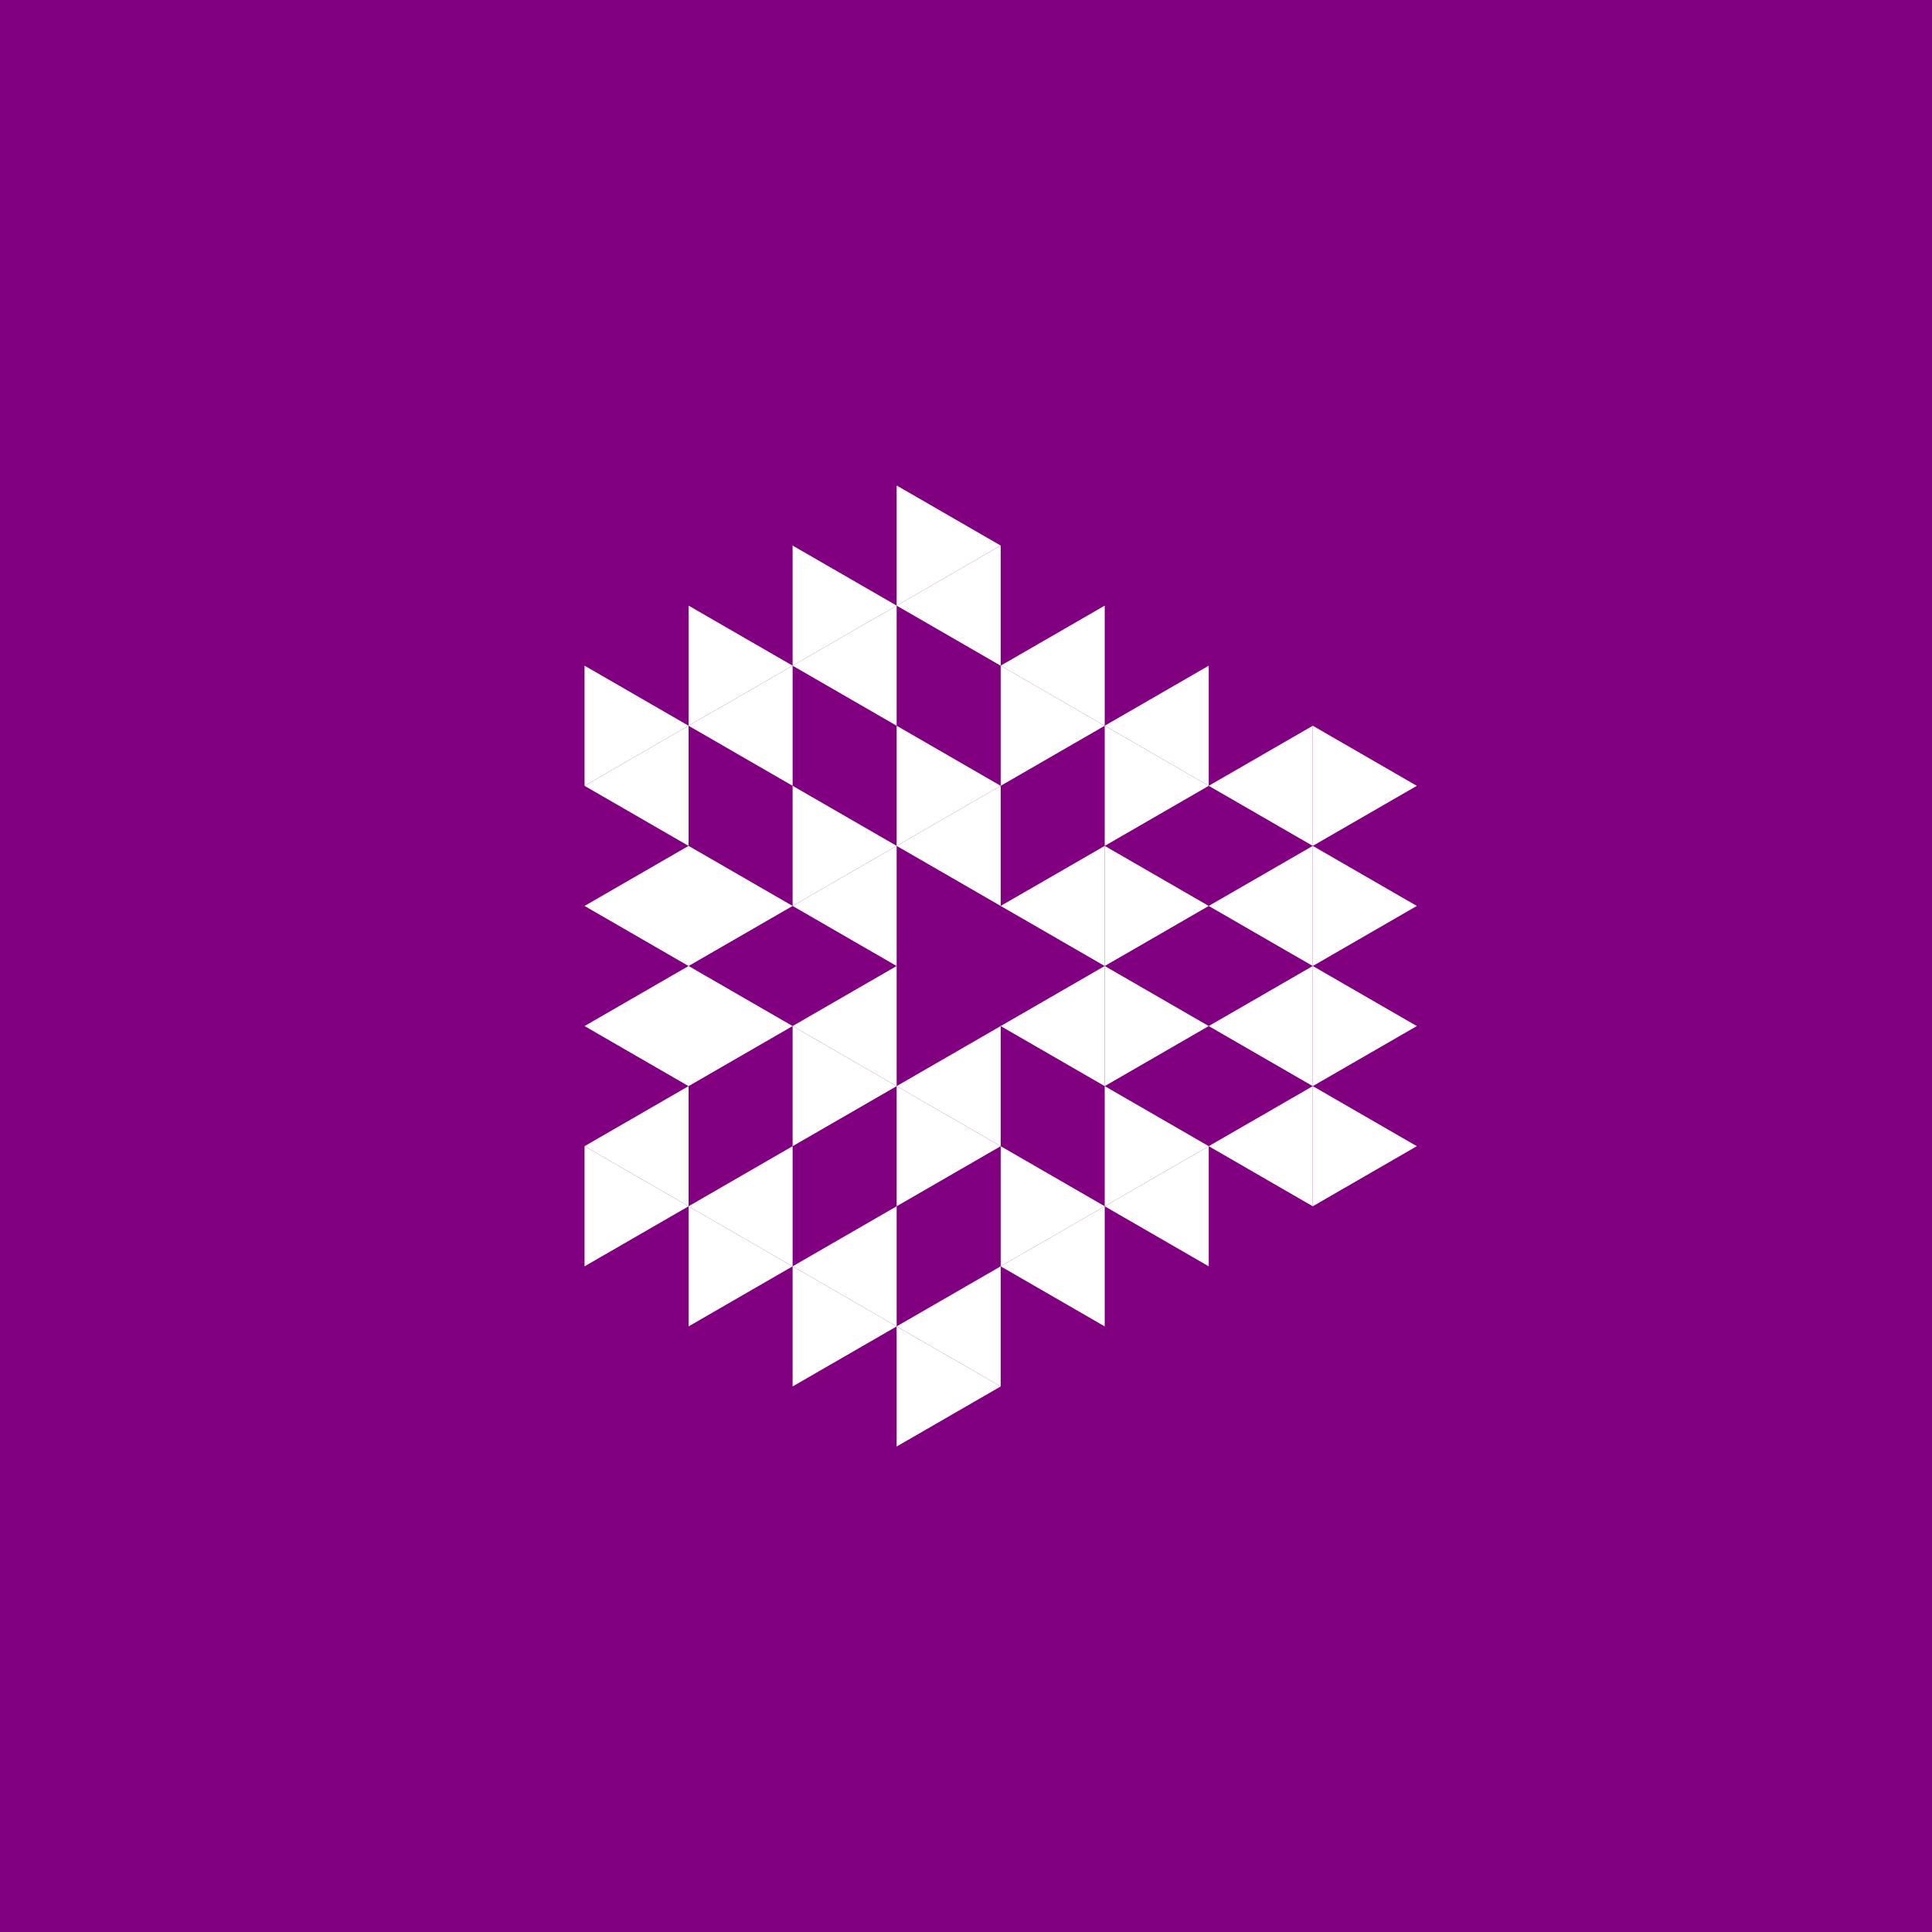 <svg height="360pt" viewBox="0 0 360 360" width="360pt" xmlns="http://www.w3.org/2000/svg"><path d="m0 0h360v360h-360z" fill="#800080"/><g fill="#fff"><path d="m186.461 191.191 19.387-11.191v22.383zm0 0"/><path d="m186.461 168.809 19.387-11.191v22.383zm0 0"/><path d="m167.078 157.617 19.383-11.191v22.383zm0 0"/><path d="m147.691 168.809 19.387-11.191v22.383zm0 0"/><path d="m147.691 191.191 19.387-11.191v22.383zm0 0"/><path d="m167.078 202.383 19.383-11.191v22.383zm0 0"/><path d="m225.23 213.574 19.387-11.191v22.387zm0 0"/><path d="m225.23 191.191 19.387-11.191v22.383zm0 0"/><path d="m225.23 168.809 19.387-11.191v22.383zm0 0"/><path d="m225.23 146.426 19.387-11.195v22.387zm0 0"/><path d="m205.848 135.23 19.383-11.191v22.387zm0 0"/><path d="m186.461 124.039 19.387-11.191v22.383zm0 0"/><path d="m167.078 112.848 19.383-11.191v22.383zm0 0"/><path d="m147.691 124.039 19.387-11.191v22.383zm0 0"/><path d="m128.305 135.23 19.387-11.191v22.387zm0 0"/><path d="m108.922 146.426 19.383-11.195v22.387zm0 0"/><path d="m108.922 168.809 19.383-11.191v22.383zm0 0"/><path d="m108.922 191.191 19.383-11.191v22.383zm0 0"/><path d="m108.922 213.574 19.383-11.191v22.387zm0 0"/><path d="m128.305 224.77 19.387-11.195v22.387zm0 0"/><path d="m147.691 235.961 19.387-11.191v22.383zm0 0"/><path d="m167.078 247.152 19.383-11.191v22.383zm0 0"/><path d="m186.461 235.961 19.387-11.191v22.383zm0 0"/><path d="m205.848 224.77 19.383-11.195v22.387zm0 0"/><path d="m225.23 191.191-19.383-11.191v22.383zm0 0"/><path d="m225.23 168.809-19.383-11.191v22.383zm0 0"/><path d="m186.461 146.426-19.383-11.195v22.387zm0 0"/><path d="m167.078 157.617-19.387-11.191v22.383zm0 0"/><path d="m167.078 202.383-19.387-11.191v22.383zm0 0"/><path d="m186.461 213.574-19.383-11.191v22.387zm0 0"/><path d="m225.23 146.426-19.383-11.195v22.387zm0 0"/><path d="m205.848 135.23-19.387-11.191v22.387zm0 0"/><path d="m147.691 168.809-19.387-11.191v22.383zm0 0"/><path d="m147.691 191.191-19.387-11.191v22.383zm0 0"/><path d="m205.848 224.77-19.387-11.195v22.387zm0 0"/><path d="m225.23 213.574-19.383-11.191v22.387zm0 0"/><path d="m264.004 213.574-19.387-11.191v22.387zm0 0"/><path d="m264.004 191.191-19.387-11.191v22.383zm0 0"/><path d="m264.004 168.809-19.387-11.191v22.383zm0 0"/><path d="m264.004 146.426-19.387-11.195v22.387zm0 0"/><path d="m186.461 101.656-19.383-11.191v22.383zm0 0"/><path d="m167.078 112.848-19.387-11.191v22.383zm0 0"/><path d="m147.691 124.039-19.387-11.191v22.383zm0 0"/><path d="m128.305 135.23-19.383-11.191v22.387zm0 0"/><path d="m128.305 224.77-19.383-11.195v22.387zm0 0"/><path d="m147.691 235.961-19.387-11.191v22.383zm0 0"/><path d="m167.078 247.152-19.387-11.191v22.383zm0 0"/><path d="m186.461 258.344-19.383-11.191v22.383zm0 0"/></g></svg>